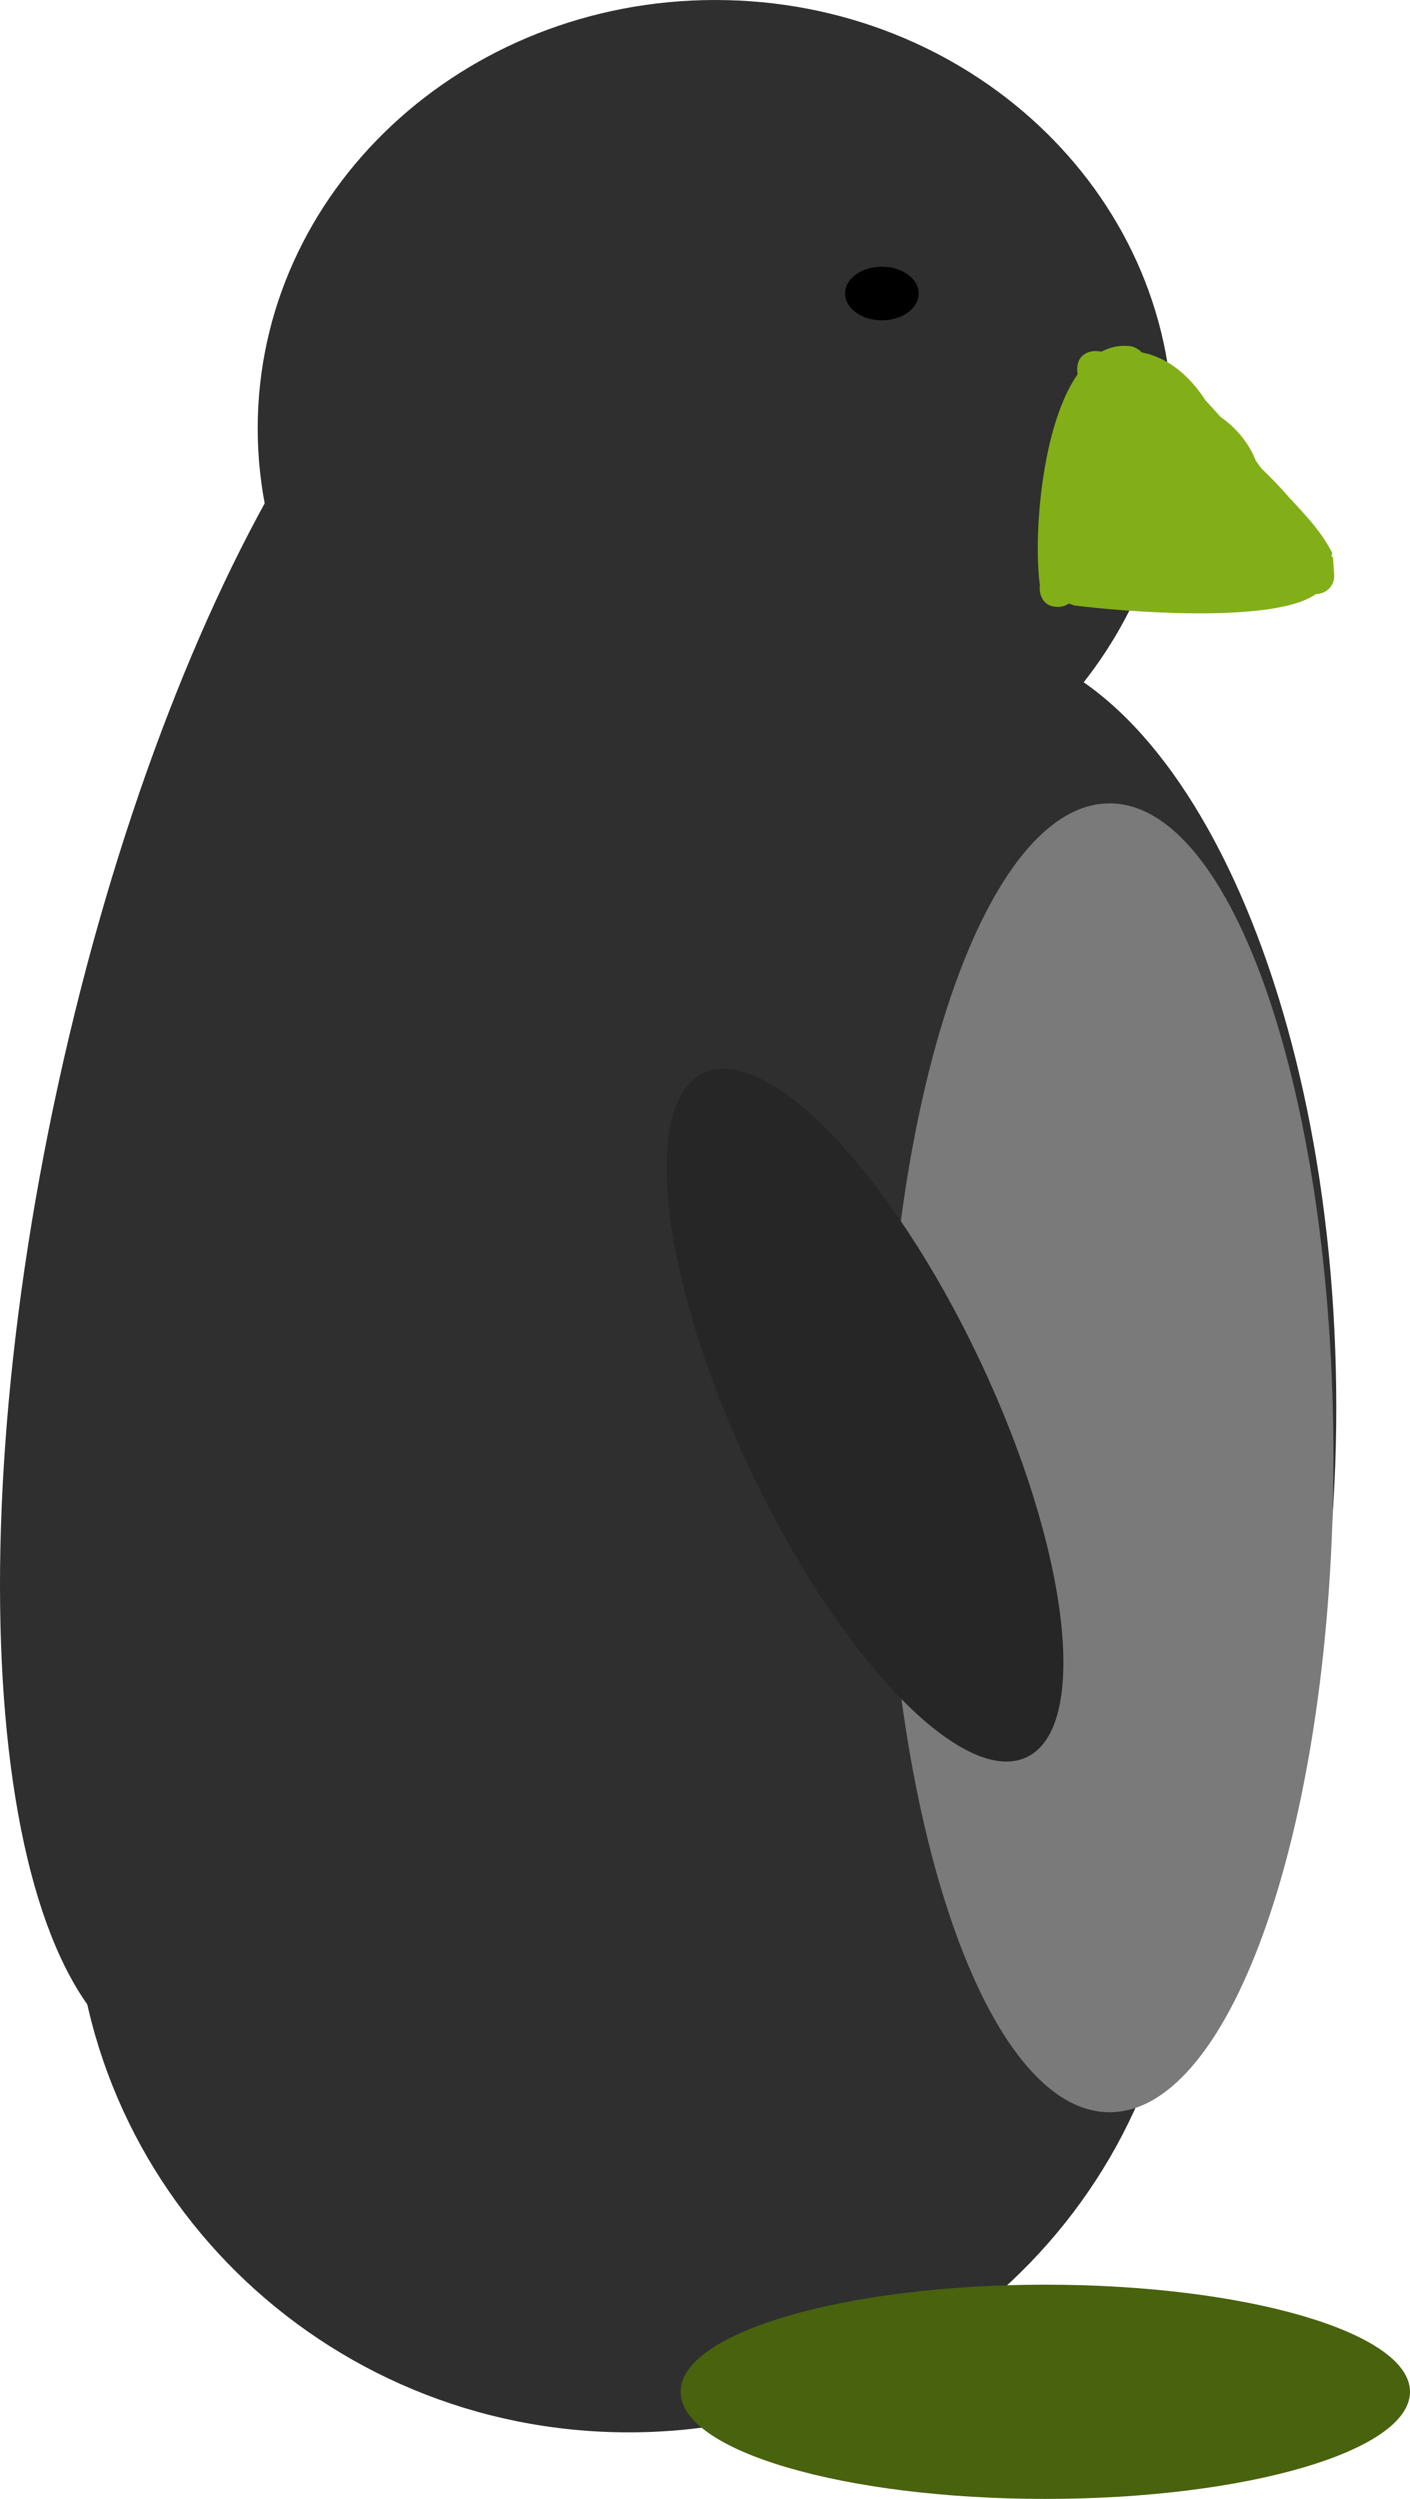 <svg version="1.1" xmlns="http://www.w3.org/2000/svg" xmlns:xlink="http://www.w3.org/1999/xlink" width="24.365" height="43.183" viewBox="0,0,24.365,43.183"><g transform="translate(-236.001,-163.309)"><g data-paper-data="{&quot;isPaintingLayer&quot;:true}" fill-rule="nonzero" stroke="none" stroke-linecap="butt" stroke-linejoin="miter" stroke-miterlimit="10" stroke-dasharray="" stroke-dashoffset="0" style="mix-blend-mode: normal"><path d="M256.266,170.711c0,4.088 -3.539,7.402 -7.906,7.402c-4.366,0 -7.906,-3.314 -7.906,-7.402c0,-4.088 3.539,-7.402 7.906,-7.402c4.366,0 7.906,3.314 7.906,7.402z" fill="#2f2f2f" stroke-width="0"/><path d="M247.86,184.39c-1.914,8.735 -5.893,15.285 -8.888,14.629c-2.995,-0.656 -3.871,-8.269 -1.958,-17.005c1.914,-8.735 5.893,-15.285 8.888,-14.629c2.995,0.656 3.871,8.269 1.958,17.005z" fill="#2f2f2f" stroke-width="0"/><path d="M259.092,187.63c0,7.3 -2.87,13.218 -6.411,13.218c-3.541,0 -6.411,-5.918 -6.411,-13.218c0,-7.3 2.87,-13.218 6.411,-13.218c3.541,0 6.411,5.918 6.411,13.218z" fill="#2f2f2f" stroke-width="0"/><path d="M256.448,195.891c0,5.22 -4.29,9.451 -9.583,9.451c-5.293,0 -9.583,-4.231 -9.583,-9.451c0,-5.22 4.29,-9.451 9.583,-9.451c5.293,0 9.583,4.231 9.583,9.451z" fill="#2f2f2f" stroke-width="0"/><path d="M260.366,204.641c0,1.022 -2.821,1.851 -6.302,1.851c-3.48,0 -6.302,-0.829 -6.302,-1.851c0,-1.022 2.821,-1.851 6.302,-1.851c3.48,0 6.302,0.829 6.302,1.851z" fill="#48620d" stroke-width="0"/><path d="M254.277,173.796c-0.31,0 -0.31,-0.31 -0.31,-0.31l0.003,-0.068c-0.111,-0.789 0.015,-2.731 0.654,-3.644c-0.008,-0.032 -0.011,-0.069 -0.008,-0.11c0.021,-0.309 0.329,-0.288 0.329,-0.288c0.031,0.002 0.062,0.005 0.093,0.009c0.15,-0.081 0.318,-0.116 0.506,-0.093c0,0 0.111,0.022 0.185,0.107c0.475,0.091 0.841,0.424 1.108,0.834c0.082,0.087 0.166,0.18 0.253,0.279c0.267,0.186 0.487,0.443 0.613,0.761c0.031,0.042 0.062,0.085 0.092,0.127c0.18,0.173 0.354,0.354 0.504,0.531c0.019,0.016 0.03,0.028 0.03,0.028c0.279,0.307 0.498,0.532 0.694,0.905l-0.017,0.066l0.028,-0.002l0.022,0.31c0.001,0.008 0.001,0.017 0.001,0.025c0,0.171 -0.139,0.31 -0.31,0.31c-0.001,0 -0.003,-0 -0.004,-0c-0.743,0.534 -3.453,0.293 -4.174,0.199l-0.101,-0.034c-0.045,0.035 -0.107,0.059 -0.194,0.059z" fill="#82af17" stroke-width="0.5"/><path d="M259.043,188.501c0,6.246 -1.732,11.309 -3.868,11.309c-2.136,0 -3.868,-5.063 -3.868,-11.309c0,-6.246 1.732,-11.309 3.868,-11.309c2.136,0 3.868,5.063 3.868,11.309z" fill="#7a7a7a" stroke-width="0"/><path d="M252.936,186.825c1.542,3.265 1.903,6.332 0.805,6.85c-1.098,0.519 -3.238,-1.707 -4.78,-4.972c-1.542,-3.265 -1.903,-6.332 -0.805,-6.85c1.098,-0.519 3.238,1.707 4.78,4.972z" fill="#262626" stroke-width="0"/><path d="M251.876,168.381c0,0.256 -0.285,0.463 -0.636,0.463c-0.351,0 -0.636,-0.207 -0.636,-0.463c0,-0.256 0.285,-0.463 0.636,-0.463c0.351,0 0.636,0.207 0.636,0.463z" fill="#000000" stroke-width="0"/></g></g></svg>